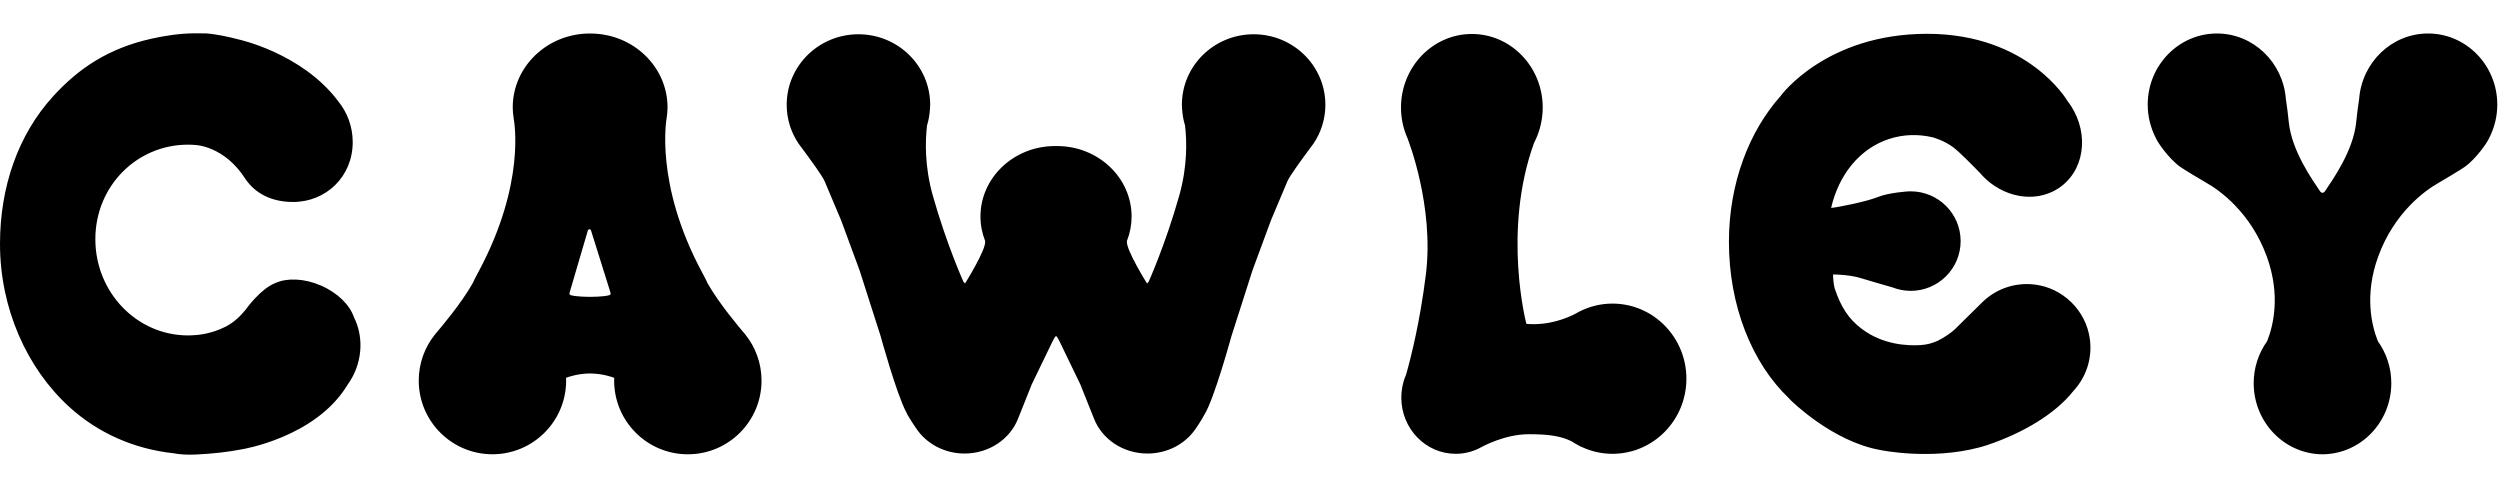 <svg width="184" height="36" viewBox="0 0 568 96" fill="none" xmlns="http://www.w3.org/2000/svg">
<g clip-path="url(#clip0_292_2)">
<path d="M567.383 16.208C567.383 7.281 560.343 0.044 551.658 0.044C543.395 0.044 536.634 6.599 535.995 14.923C535.722 16.609 535.521 18.412 535.315 20.31C534.613 26.812 529.937 33.325 528.212 35.922C528.15 36.011 528.069 36.087 527.977 36.145C527.884 36.202 527.78 36.24 527.672 36.256C527.564 36.24 527.46 36.202 527.367 36.145C527.275 36.087 527.194 36.011 527.132 35.922C525.406 33.325 520.73 26.812 520.028 20.31C519.822 18.412 519.621 16.61 519.348 14.923C518.708 6.599 511.948 0.044 503.686 0.044C495.001 0.044 487.96 7.281 487.96 16.208C487.96 18.89 488.606 21.413 489.73 23.64L489.722 23.648C489.886 24.019 490.191 24.546 490.587 25.145C490.664 25.265 490.748 25.379 490.828 25.495C491.031 25.788 491.251 26.091 491.488 26.404C491.516 26.439 491.544 26.475 491.571 26.512C492.635 27.894 493.997 29.384 495.371 30.362C496.161 30.923 500.628 33.607 501.472 34.083C504.117 35.578 511.338 40.579 515.024 50.742C518.194 59.485 516.5 66.412 515.097 69.944C513.104 72.728 512.035 76.068 512.039 79.492C512.039 88.387 519.029 95.599 527.672 95.651C536.313 95.599 543.304 88.387 543.304 79.492C543.304 75.916 542.16 72.622 540.246 69.944C538.843 66.412 537.148 59.484 540.319 50.742C544.005 40.579 551.226 35.578 553.871 34.083C554.715 33.607 559.182 30.923 559.971 30.362C561.346 29.384 562.708 27.894 563.772 26.512C563.799 26.475 563.827 26.439 563.854 26.404C564.093 26.091 564.313 25.788 564.514 25.496C564.594 25.379 564.679 25.265 564.756 25.146C565.153 24.546 565.457 24.019 565.621 23.648L565.613 23.64C566.778 21.336 567.385 18.79 567.383 16.208ZM366.346 61.41C363.665 61.41 361.14 62.064 358.891 63.197L358.881 63.183L358.728 63.277C358.452 63.421 358.18 63.572 357.913 63.73C356.092 64.674 351.871 66.469 346.792 66.016C346.792 66.016 341.262 45.044 348.532 24.903C349.088 23.841 349.531 22.724 349.852 21.57L349.882 21.5H349.87C350.277 20.03 350.507 18.483 350.507 16.877C350.507 7.641 343.299 0.154 334.407 0.154C325.515 0.154 318.306 7.641 318.306 16.877C318.306 19.434 318.874 21.847 319.862 24.015L319.844 24.017C319.844 24.017 325.902 39.252 323.954 54.841C322.628 65.439 320.622 73.465 319.473 77.521C319.073 78.437 318.773 79.409 318.592 80.426L318.579 80.462L318.586 80.464C318.455 81.211 318.376 81.977 318.376 82.764C318.376 89.821 323.909 95.542 330.734 95.542C332.902 95.542 334.937 94.961 336.708 93.947L336.709 93.95C336.709 93.95 341.841 91.088 347.316 91.088C351.702 91.088 354.526 91.455 357.058 92.694C357.612 93.067 358.194 93.398 358.79 93.704C358.831 93.731 358.872 93.757 358.912 93.784C359.03 93.866 359.166 93.919 359.312 93.959C361.511 94.999 363.913 95.539 366.346 95.542C375.626 95.542 383.15 87.901 383.15 78.476C383.15 69.051 375.626 61.41 366.346 61.41ZM169.283 68.37H169.29L169.238 68.31C169.188 68.247 169.132 68.188 169.08 68.126C168.074 66.956 163.374 61.398 160.81 56.876C160.474 56.145 160.113 55.425 159.726 54.72C159.642 54.52 159.536 54.33 159.422 54.145C148.665 34.077 151.461 19.268 151.461 19.268C151.581 18.475 151.664 17.67 151.664 16.845C151.664 7.57 143.814 0.052 134.132 0.052L134.083 0.054V0.048C134.065 0.047 134.047 0.046 134.028 0.045C124.345 0.045 116.495 7.564 116.495 16.838C116.495 17.663 116.578 18.468 116.699 19.262C116.82 20.056 119.494 34.07 108.738 54.139C108.623 54.323 108.518 54.513 108.434 54.713C108.047 55.419 107.685 56.138 107.349 56.87C104.786 61.392 100.086 66.949 99.079 68.12C99.026 68.18 98.973 68.241 98.921 68.303L98.869 68.363H98.876C96.454 71.34 95.134 75.061 95.138 78.899C95.138 88.147 102.635 95.643 111.882 95.643C121.129 95.643 128.626 88.147 128.626 78.899C128.626 78.777 128.61 78.394 128.608 78.272C129.108 78.078 131.275 77.309 134.076 77.28V77.286C136.88 77.314 139.051 78.085 139.552 78.279C139.549 78.4 139.533 78.784 139.533 78.906C139.533 88.153 147.03 95.65 156.277 95.65C165.524 95.65 173.021 88.153 173.021 78.906C173.021 74.911 171.618 71.248 169.283 68.37ZM138.471 59.49C137.206 59.886 134.058 59.88 134.058 59.88C134.058 59.88 130.911 59.886 129.646 59.49C129.44 59.425 129.334 59.18 129.402 58.958L133.558 44.808C133.577 44.726 133.624 44.654 133.689 44.602C133.755 44.55 133.836 44.522 133.92 44.522C134.004 44.522 134.085 44.55 134.151 44.602C134.216 44.654 134.263 44.726 134.282 44.808L138.715 58.958C138.783 59.181 138.677 59.425 138.471 59.49ZM474.798 69.352C473.902 62.974 468.707 57.872 462.314 57.087C457.562 56.503 453.199 58.232 450.185 61.294L450.182 61.292C450.182 61.292 446.659 64.78 444.075 67.316C443.524 67.857 441.678 69.194 440.239 69.859C439.027 70.419 437.726 70.754 436.393 70.838C433.367 71.028 427.771 70.768 422.993 67.152C419.975 64.89 418.201 62.092 416.831 57.918C416.665 57.412 416.415 55.415 416.485 54.783C417.862 54.809 420.569 54.947 422.765 55.62C424.7 56.214 427.895 57.137 429.998 57.74C430.653 57.995 431.33 58.189 432.021 58.319L432.094 58.339L432.101 58.331C432.755 58.448 433.424 58.519 434.111 58.519C440.376 58.519 445.455 53.456 445.455 47.212C445.455 40.968 440.375 35.905 434.111 35.905C433.973 35.905 433.839 35.921 433.703 35.925L433.699 35.905C433.699 35.905 429.111 36.177 426.579 37.22C424.096 38.243 417.336 39.587 416.03 39.67C417.752 32.218 422.43 26.227 429.188 24.01C432.455 22.937 435.853 22.868 439.147 23.641C439.147 23.641 441.761 24.355 443.837 25.948C445.259 27.039 448.19 30.014 449.898 31.782C450.282 32.227 450.683 32.646 451.101 33.038L451.212 33.155L451.22 33.154C456.247 37.75 463.495 38.536 468.452 34.667C474.062 30.287 474.608 21.61 469.67 15.284C469.67 15.284 460.833 0.116 437.85 0.116C414.867 0.116 404.624 14.152 404.624 14.152L404.637 14.154C397.397 22.216 392.811 34.104 392.811 47.374C392.811 61.856 398.018 74.897 406.431 82.908L406.841 83.352C406.841 83.352 416.254 92.751 427.206 94.678L427.201 94.681C427.201 94.681 438.519 97.051 449.704 94.088C449.819 94.058 449.932 94.027 450.044 93.996C450.144 93.971 450.243 93.944 450.342 93.916C450.367 93.91 450.386 93.902 450.41 93.895C450.755 93.797 451.094 93.693 451.427 93.582C459.817 90.768 466.999 86.377 471.001 81.352C471.021 81.327 471.035 81.301 471.054 81.276C472.533 79.697 473.637 77.805 474.285 75.741C474.933 73.677 475.108 71.493 474.797 69.352H474.798ZM301.126 16.244C301.126 7.394 293.828 0.219 284.826 0.219C275.824 0.219 268.526 7.394 268.526 16.244C268.526 16.544 268.555 16.836 268.572 17.132L268.552 17.127L268.576 17.217C268.654 18.5 268.87 19.747 269.238 20.931C269.658 24.481 269.803 30.213 267.93 36.856C264.795 47.974 260.975 56.436 260.975 56.436L260.607 56.844C260.607 56.844 255.735 49.079 256.042 47.226C256.045 47.209 256.038 47.195 256.04 47.177C256.735 45.414 257.095 43.537 257.1 41.642C257.1 32.792 249.512 25.617 240.152 25.617C240.077 25.618 240.004 25.622 239.931 25.627C239.857 25.624 239.784 25.617 239.71 25.617C230.35 25.617 222.76 32.792 222.76 41.642C222.76 43.591 223.147 45.45 223.821 47.177C223.823 47.195 223.816 47.209 223.819 47.227C224.126 49.079 219.254 56.844 219.254 56.844L218.887 56.435C218.887 56.435 215.066 47.974 211.931 36.856C210.058 30.213 210.204 24.482 210.623 20.931C210.991 19.747 211.207 18.5 211.285 17.217L211.31 17.127L211.29 17.132C211.306 16.836 211.336 16.544 211.336 16.244C211.336 7.394 204.038 0.219 195.036 0.219C186.034 0.219 178.736 7.394 178.736 16.244C178.736 19.521 179.741 22.564 181.46 25.098H181.456L181.635 25.336C181.861 25.656 182.091 25.976 182.34 26.279C183.854 28.315 186.834 32.386 187.334 33.557C188.009 35.139 191.084 42.445 191.084 42.445L195.284 53.818L200.084 68.818C200.084 68.818 203.674 81.95 205.943 86.166L205.944 86.173C206.339 87.115 208.119 89.713 208.119 89.713V89.699C210.383 93.159 214.469 95.476 219.15 95.476C224.802 95.476 229.6 92.106 231.351 87.416L231.357 87.419L234.429 79.729C235.914 76.611 238.166 71.984 239.18 69.903L239.657 69.05C239.657 69.05 239.932 68.559 240.205 69.05L240.681 69.903C241.696 71.984 243.947 76.611 245.433 79.73L248.505 87.42L248.51 87.416C250.262 92.106 255.06 95.476 260.711 95.476C265.233 95.476 269.202 93.316 271.507 90.052L271.508 90.066C271.508 90.066 273.078 87.776 273.595 86.716C275.828 83.268 279.778 68.818 279.778 68.818L284.578 53.818L288.778 42.445C288.778 42.445 291.852 35.139 292.528 33.557C293.028 32.386 296.008 28.314 297.522 26.279C297.771 25.975 298 25.657 298.226 25.336L298.406 25.098H298.402C300.18 22.488 301.129 19.402 301.126 16.244ZM80.397 64.463C79.463 61.721 76.717 58.956 72.905 57.305C69.085 55.652 65.179 55.542 62.543 56.748L62.546 56.746C59.205 58.044 55.96 62.59 55.96 62.59L56.02 62.538L55.55 63.1C54.356 64.546 52.927 65.8 51.258 66.656C47.801 68.428 44.493 68.558 44.493 68.558C43.906 68.61 43.314 68.642 42.715 68.642C31.089 68.642 21.664 58.853 21.664 46.779C21.664 34.705 31.089 25.302 42.714 25.302C43.314 25.302 43.906 25.334 44.493 25.385C44.493 25.385 51.054 25.628 55.793 33.149C55.915 33.341 56.045 33.507 56.176 33.668C58.649 36.88 62.37 38.324 66.601 38.324C74.048 38.324 80.137 32.576 80.137 24.73C80.137 21.149 78.869 17.886 76.793 15.387C76.761 15.345 76.74 15.309 76.708 15.267C68.534 4.494 54.221 1.397 54.221 1.397C52.07 0.825 49.321 0.215 46.825 0.024C46.603 0.02 45.054 -0.009 44.255 0.003H44.253C40.881 0.026 37.613 0.515 34.44 1.222C24.587 3.414 17.82 7.984 11.979 14.417C4.148 23.043 0 34.84 0 47.85C0 62.49 6.098 76.097 15.728 84.875C22.285 90.852 30.486 94.453 39.488 95.425C40.858 95.688 42.508 95.794 44.493 95.704C48.449 95.526 51.9 95.101 54.912 94.528C54.912 94.528 71.566 91.875 78.827 80.076C78.851 80.036 78.866 80.002 78.889 79.963C82.303 75.308 82.825 69.284 80.397 64.463Z" fill="#0C0C0C" style="fill:#0C0C0C;fill:color(display-p3 0.046 0.047 0.048);fill-opacity:1;"/>
</g>
<defs>
<clipPath id="clip0_292_2">
<rect width="567.383" height="95.735" fill="white" style="fill:white;fill-opacity:1;"/>
</clipPath>
</defs>
</svg>
